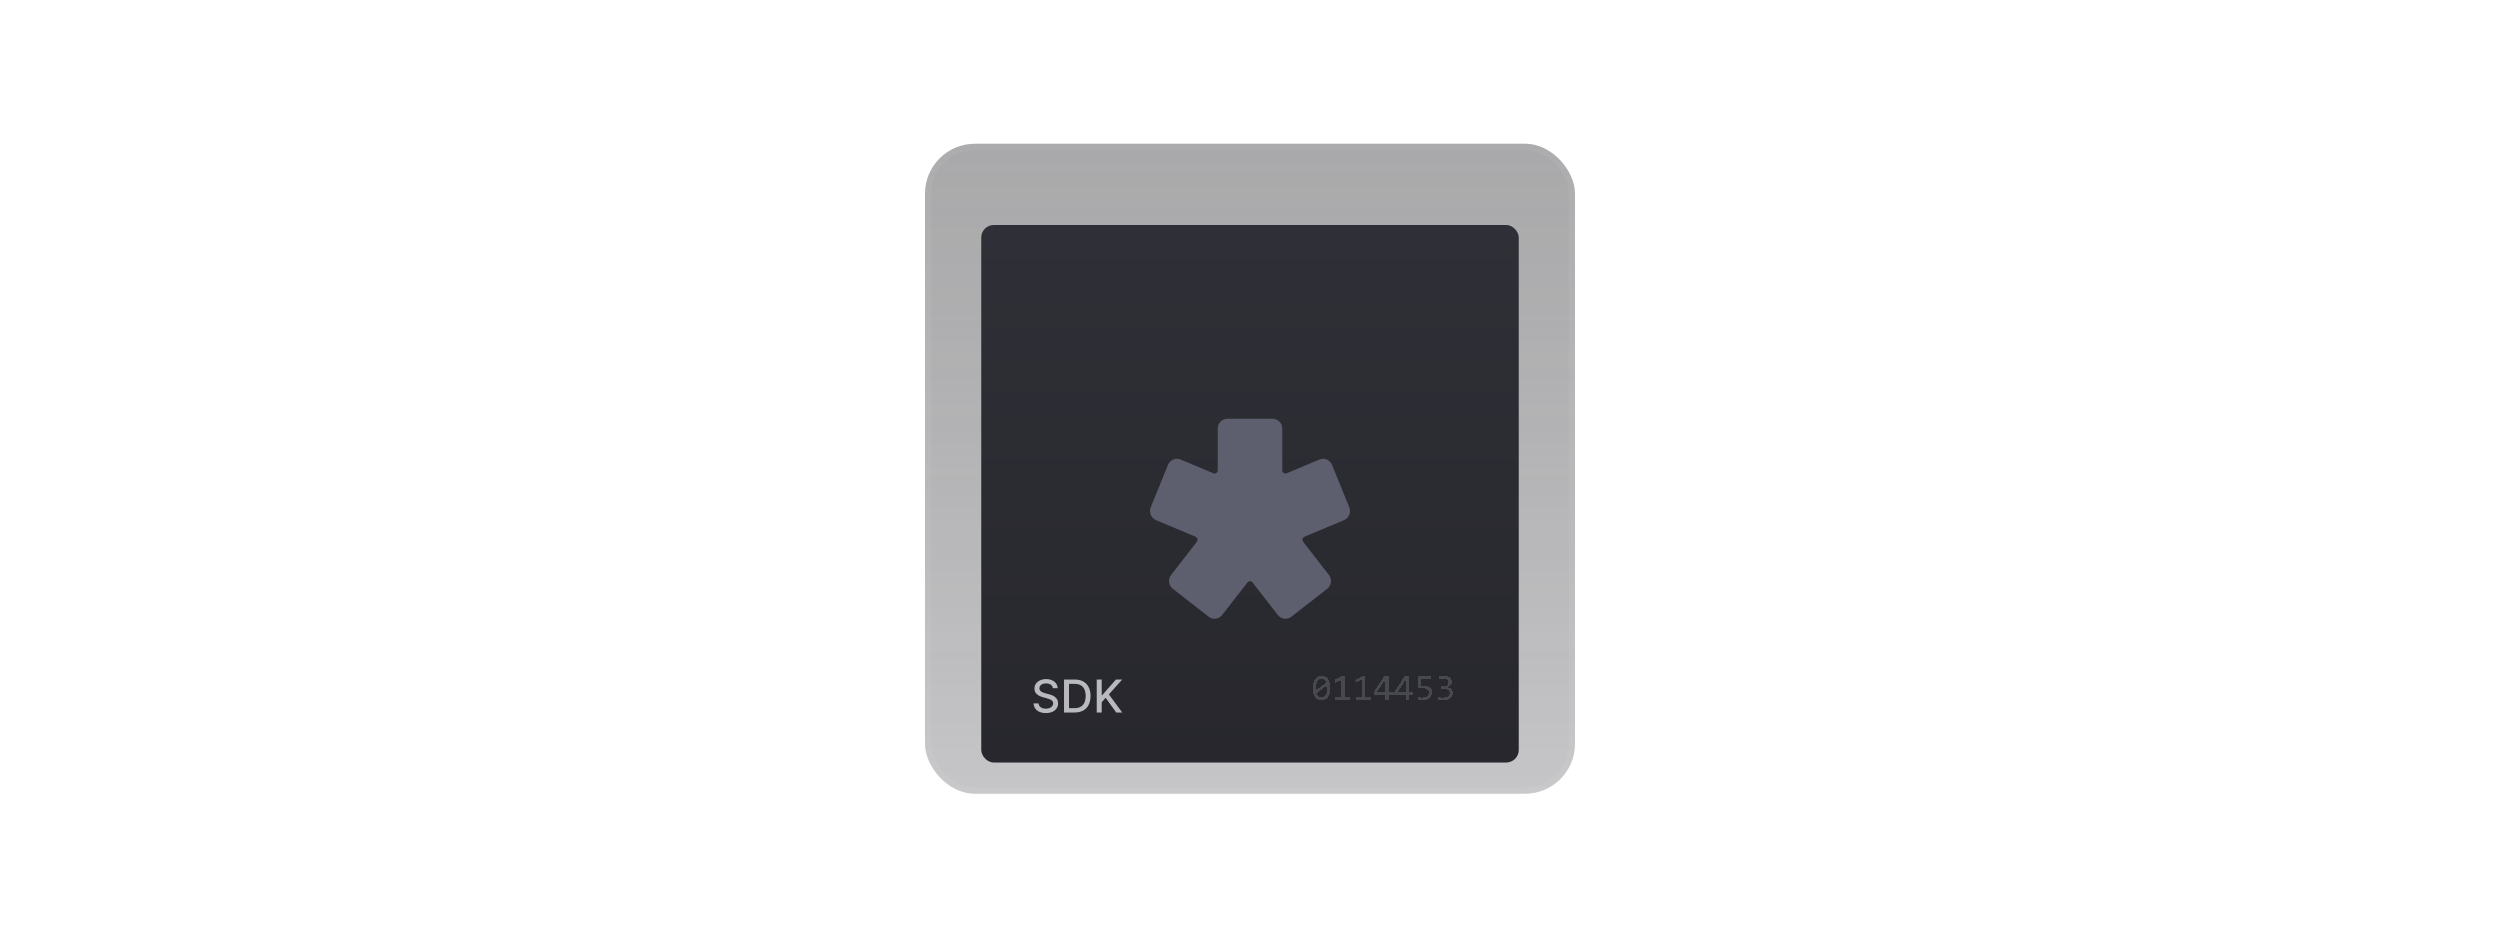 <svg width="400" height="149" viewBox="0 0 400 149" fill="none" xmlns="http://www.w3.org/2000/svg">
<rect x="148" y="23" width="104" height="104" rx="8" fill="#11121B" fill-opacity="0.24"/>
<rect x="148" y="23" width="104" height="104" rx="8" fill="url(#paint0_linear_2339_4243)" fill-opacity="0.2"/>
<rect x="148.5" y="23.5" width="103" height="103" rx="7.5" stroke="white" stroke-opacity="0.05"/>
<g filter="url(#filter0_ddi_2339_4243)">
<rect x="157" y="32" width="86" height="86" rx="2" fill="url(#paint1_linear_2339_4243)"/>
<g filter="url(#filter1_d_2339_4243)">
<path d="M168.455 107.112C168.428 106.869 168.314 106.68 168.115 106.546C167.916 106.41 167.666 106.343 167.363 106.343C167.147 106.343 166.96 106.377 166.802 106.446C166.644 106.513 166.522 106.605 166.434 106.724C166.348 106.84 166.305 106.973 166.305 107.123C166.305 107.248 166.334 107.356 166.393 107.447C166.453 107.538 166.531 107.614 166.627 107.676C166.725 107.736 166.83 107.787 166.941 107.828C167.053 107.868 167.16 107.9 167.263 107.926L167.778 108.06C167.946 108.101 168.119 108.157 168.295 108.227C168.472 108.298 168.636 108.39 168.787 108.505C168.938 108.62 169.06 108.763 169.153 108.933C169.247 109.103 169.294 109.306 169.294 109.543C169.294 109.841 169.217 110.107 169.063 110.338C168.91 110.57 168.688 110.753 168.396 110.887C168.106 111.021 167.755 111.088 167.343 111.088C166.948 111.088 166.607 111.025 166.318 110.9C166.03 110.774 165.804 110.597 165.641 110.367C165.478 110.135 165.388 109.86 165.371 109.543H166.169C166.184 109.733 166.246 109.892 166.354 110.019C166.464 110.144 166.604 110.238 166.774 110.3C166.946 110.36 167.133 110.39 167.338 110.39C167.563 110.39 167.763 110.355 167.938 110.284C168.114 110.212 168.253 110.113 168.355 109.986C168.456 109.857 168.507 109.707 168.507 109.535C168.507 109.379 168.462 109.251 168.373 109.151C168.285 109.052 168.166 108.97 168.015 108.904C167.866 108.839 167.696 108.782 167.508 108.732L166.885 108.562C166.462 108.447 166.128 108.278 165.881 108.055C165.635 107.832 165.512 107.536 165.512 107.169C165.512 106.865 165.595 106.6 165.759 106.373C165.924 106.147 166.147 105.971 166.429 105.846C166.71 105.719 167.028 105.655 167.381 105.655C167.738 105.655 168.053 105.718 168.326 105.843C168.601 105.968 168.817 106.141 168.975 106.361C169.133 106.579 169.215 106.829 169.222 107.112H168.455ZM171.952 111H170.245V105.727H172.006C172.523 105.727 172.966 105.833 173.337 106.044C173.708 106.253 173.992 106.555 174.189 106.948C174.388 107.339 174.488 107.808 174.488 108.356C174.488 108.905 174.388 109.377 174.187 109.772C173.988 110.167 173.699 110.47 173.322 110.683C172.944 110.894 172.488 111 171.952 111ZM171.041 110.305H171.908C172.31 110.305 172.644 110.229 172.91 110.078C173.176 109.926 173.375 109.705 173.507 109.417C173.639 109.127 173.705 108.773 173.705 108.356C173.705 107.942 173.639 107.591 173.507 107.303C173.377 107.015 173.182 106.796 172.923 106.646C172.663 106.497 172.342 106.422 171.957 106.422H171.041V110.305ZM175.477 111V105.727H176.273V108.245H176.337L178.549 105.727H179.55L177.424 108.101L179.558 111H178.6L176.896 108.644L176.273 109.36V111H175.477Z" fill="#B9BABF"/>
</g>
<g filter="url(#filter2_d_2339_4243)">
<path d="M212.838 107.087C212.838 107.38 212.809 107.647 212.75 107.89C212.691 108.13 212.603 108.337 212.483 108.511C212.364 108.683 212.216 108.816 212.038 108.912C211.862 109.006 211.655 109.053 211.417 109.053C211.212 109.053 211.025 109.015 210.857 108.938C210.689 108.86 210.546 108.741 210.427 108.581C210.308 108.421 210.216 108.217 210.151 107.969C210.087 107.721 210.055 107.427 210.055 107.087C210.055 106.794 210.084 106.526 210.143 106.284C210.203 106.042 210.292 105.835 210.409 105.663C210.528 105.489 210.677 105.355 210.854 105.262C211.032 105.166 211.239 105.118 211.476 105.118C211.681 105.118 211.867 105.157 212.035 105.235C212.203 105.312 212.347 105.431 212.466 105.593C212.585 105.753 212.677 105.957 212.741 106.205C212.806 106.453 212.838 106.747 212.838 107.087ZM212.322 107.104C212.322 107.038 212.319 106.973 212.313 106.908C212.31 106.842 212.305 106.777 212.299 106.715L210.679 107.919C210.708 108.021 210.745 108.114 210.79 108.2C210.835 108.286 210.889 108.36 210.951 108.423C211.016 108.483 211.088 108.531 211.168 108.566C211.25 108.6 211.343 108.616 211.446 108.616C211.579 108.616 211.699 108.584 211.807 108.52C211.916 108.455 212.009 108.359 212.085 108.232C212.161 108.105 212.22 107.948 212.261 107.761C212.302 107.571 212.322 107.353 212.322 107.104ZM210.57 107.069C210.57 107.13 210.57 107.19 210.57 107.251C210.572 107.312 210.576 107.37 210.582 107.427L212.202 106.229C212.173 106.129 212.136 106.038 212.091 105.956C212.046 105.874 211.992 105.804 211.93 105.745C211.867 105.685 211.796 105.638 211.716 105.604C211.636 105.571 211.546 105.555 211.446 105.555C211.313 105.555 211.192 105.587 211.083 105.651C210.976 105.716 210.884 105.812 210.808 105.941C210.731 106.068 210.673 106.227 210.632 106.416C210.591 106.604 210.57 106.821 210.57 107.069ZM216.017 109H213.611V108.525H214.596V105.73L213.679 106.229L213.491 105.795L214.71 105.153H215.161V108.525H216.017V109ZM219.315 109H216.91V108.525H217.895V105.73L216.978 106.229L216.79 105.795L218.009 105.153H218.46V108.525H219.315V109ZM222.837 108.153H222.184V109H221.662V108.153H219.819V107.705L221.451 105.171H222.184V107.705H222.837V108.153ZM221.662 105.663L220.329 107.705H221.662V105.663ZM226.136 108.153H225.482V109H224.961V108.153H223.118V107.705L224.75 105.171H225.482V107.705H226.136V108.153ZM224.961 105.663L223.628 107.705H224.961V105.663ZM229.147 107.775C229.147 107.965 229.106 108.138 229.024 108.294C228.942 108.45 228.829 108.585 228.685 108.698C228.542 108.81 228.373 108.896 228.178 108.959C227.982 109.021 227.771 109.053 227.545 109.053C227.488 109.053 227.427 109.051 227.36 109.047C227.296 109.045 227.231 109.041 227.167 109.035C227.103 109.031 227.039 109.026 226.977 109.021C226.916 109.015 226.861 109.008 226.812 109V108.537C226.918 108.562 227.038 108.581 227.173 108.593C227.31 108.604 227.447 108.61 227.586 108.61C227.742 108.61 227.883 108.592 228.008 108.555C228.133 108.518 228.239 108.465 228.327 108.396C228.415 108.326 228.482 108.242 228.529 108.145C228.576 108.045 228.6 107.934 228.6 107.811C228.6 107.572 228.514 107.399 228.342 107.292C228.172 107.183 227.927 107.128 227.606 107.128H226.88V105.171H228.942V105.616H227.36V106.691H227.694C227.878 106.691 228.057 106.708 228.23 106.741C228.404 106.774 228.559 106.833 228.693 106.917C228.83 106.999 228.939 107.11 229.021 107.251C229.105 107.39 229.147 107.564 229.147 107.775ZM232.47 107.837C232.47 108.005 232.436 108.163 232.367 108.312C232.299 108.458 232.196 108.587 232.06 108.698C231.923 108.808 231.751 108.895 231.544 108.959C231.337 109.021 231.096 109.053 230.82 109.053C230.668 109.053 230.531 109.048 230.41 109.038C230.289 109.028 230.176 109.016 230.07 109V108.543C230.191 108.564 230.319 108.581 230.454 108.593C230.589 108.604 230.727 108.61 230.867 108.61C231.059 108.61 231.222 108.594 231.356 108.561C231.493 108.525 231.604 108.476 231.69 108.411C231.776 108.347 231.839 108.269 231.878 108.177C231.917 108.085 231.937 107.981 231.937 107.866C231.937 107.761 231.913 107.669 231.866 107.591C231.819 107.513 231.753 107.447 231.667 107.395C231.583 107.342 231.481 107.303 231.362 107.277C231.245 107.25 231.116 107.236 230.976 107.236H230.539V106.817H230.981C231.097 106.817 231.201 106.803 231.295 106.773C231.391 106.742 231.472 106.698 231.538 106.642C231.606 106.585 231.658 106.516 231.693 106.434C231.73 106.35 231.749 106.255 231.749 106.149C231.749 105.944 231.687 105.795 231.562 105.701C231.437 105.607 231.253 105.561 231.011 105.561C230.882 105.561 230.749 105.573 230.612 105.599C230.476 105.624 230.329 105.662 230.173 105.713V105.268C230.239 105.244 230.31 105.224 230.384 105.206C230.46 105.187 230.535 105.171 230.609 105.159C230.686 105.146 230.761 105.136 230.835 105.13C230.909 105.122 230.98 105.118 231.049 105.118C231.252 105.118 231.431 105.141 231.585 105.186C231.739 105.229 231.868 105.291 231.972 105.373C232.075 105.455 232.153 105.555 232.206 105.672C232.259 105.789 232.285 105.921 232.285 106.067C232.285 106.286 232.229 106.47 232.115 106.618C232.004 106.767 231.851 106.885 231.655 106.973C231.755 106.988 231.853 107.02 231.948 107.066C232.046 107.113 232.133 107.174 232.209 107.248C232.287 107.32 232.35 107.406 232.396 107.506C232.445 107.605 232.47 107.716 232.47 107.837Z" fill="#93949F" fill-opacity="0.3" shape-rendering="crispEdges"/>
</g>
<g filter="url(#filter3_d_2339_4243)">
<path fill-rule="evenodd" clip-rule="evenodd" d="M196.386 59C195.537 59 194.838 59.711 194.838 60.574V67.24C194.838 67.414 194.753 67.576 194.611 67.674C194.469 67.772 194.29 67.792 194.131 67.727L188.905 65.527C188.709 65.444 188.504 65.407 188.303 65.409C187.7 65.415 187.125 65.781 186.882 66.379L184.117 73.164C183.792 73.961 184.169 74.891 184.954 75.22L191.292 77.876C191.438 77.937 191.547 78.061 191.591 78.215C191.635 78.369 191.607 78.532 191.516 78.663L187.367 84C186.85 84.684 186.979 85.681 187.652 86.207L193.385 90.678C194.059 91.203 195.04 91.072 195.557 90.387L199.591 85.197C199.689 85.067 199.839 84.992 200 84.992C200.161 84.992 200.311 85.067 200.409 85.197L204.443 90.387C204.96 91.072 205.941 91.203 206.615 90.678L212.348 86.207C213.021 85.681 213.15 84.684 212.633 84L208.484 78.663C208.393 78.532 208.366 78.369 208.409 78.215C208.453 78.061 208.562 77.937 208.708 77.876L215.046 75.22C215.831 74.891 216.208 73.961 215.883 73.164L213.118 66.379C212.874 65.781 212.3 65.415 211.697 65.409C211.496 65.407 211.291 65.444 211.095 65.527L205.869 67.727C205.71 67.792 205.53 67.772 205.388 67.674C205.246 67.576 205.161 67.414 205.161 67.24V60.574C205.161 59.711 204.462 59 203.613 59H196.386Z" fill="#5E5F6E"/>
</g>
</g>
<defs>
<filter id="filter0_ddi_2339_4243" x="145" y="22" width="110" height="110" filterUnits="userSpaceOnUse" color-interpolation-filters="sRGB">
<feFlood flood-opacity="0" result="BackgroundImageFix"/>
<feColorMatrix in="SourceAlpha" type="matrix" values="0 0 0 0 0 0 0 0 0 0 0 0 0 0 0 0 0 0 127 0" result="hardAlpha"/>
<feOffset dy="1"/>
<feGaussianBlur stdDeviation="1"/>
<feComposite in2="hardAlpha" operator="out"/>
<feColorMatrix type="matrix" values="0 0 0 0 0 0 0 0 0 0 0 0 0 0 0 0 0 0 0.5 0"/>
<feBlend mode="normal" in2="BackgroundImageFix" result="effect1_dropShadow_2339_4243"/>
<feColorMatrix in="SourceAlpha" type="matrix" values="0 0 0 0 0 0 0 0 0 0 0 0 0 0 0 0 0 0 127 0" result="hardAlpha"/>
<feMorphology radius="2" operator="dilate" in="SourceAlpha" result="effect2_dropShadow_2339_4243"/>
<feOffset dy="2"/>
<feGaussianBlur stdDeviation="5"/>
<feComposite in2="hardAlpha" operator="out"/>
<feColorMatrix type="matrix" values="0 0 0 0 0 0 0 0 0 0 0 0 0 0 0 0 0 0 0.2 0"/>
<feBlend mode="normal" in2="effect1_dropShadow_2339_4243" result="effect2_dropShadow_2339_4243"/>
<feBlend mode="normal" in="SourceGraphic" in2="effect2_dropShadow_2339_4243" result="shape"/>
<feColorMatrix in="SourceAlpha" type="matrix" values="0 0 0 0 0 0 0 0 0 0 0 0 0 0 0 0 0 0 127 0" result="hardAlpha"/>
<feOffset dy="1"/>
<feGaussianBlur stdDeviation="0.5"/>
<feComposite in2="hardAlpha" operator="arithmetic" k2="-1" k3="1"/>
<feColorMatrix type="matrix" values="0 0 0 0 1 0 0 0 0 1 0 0 0 0 1 0 0 0 0.11 0"/>
<feBlend mode="normal" in2="shape" result="effect3_innerShadow_2339_4243"/>
</filter>
<filter id="filter1_d_2339_4243" x="164.367" y="103.655" width="16.188" height="7.433" filterUnits="userSpaceOnUse" color-interpolation-filters="sRGB">
<feFlood flood-opacity="0" result="BackgroundImageFix"/>
<feColorMatrix in="SourceAlpha" type="matrix" values="0 0 0 0 0 0 0 0 0 0 0 0 0 0 0 0 0 0 127 0" result="hardAlpha"/>
<feOffset dy="-1"/>
<feGaussianBlur stdDeviation="0.5"/>
<feComposite in2="hardAlpha" operator="out"/>
<feColorMatrix type="matrix" values="0 0 0 0 0 0 0 0 0 0 0 0 0 0 0 0 0 0 0.2 0"/>
<feBlend mode="normal" in2="BackgroundImageFix" result="effect1_dropShadow_2339_4243"/>
<feBlend mode="normal" in="SourceGraphic" in2="effect1_dropShadow_2339_4243" result="shape"/>
</filter>
<filter id="filter2_d_2339_4243" x="209.055" y="103.118" width="24.414" height="5.935" filterUnits="userSpaceOnUse" color-interpolation-filters="sRGB">
<feFlood flood-opacity="0" result="BackgroundImageFix"/>
<feColorMatrix in="SourceAlpha" type="matrix" values="0 0 0 0 0 0 0 0 0 0 0 0 0 0 0 0 0 0 127 0" result="hardAlpha"/>
<feOffset dy="-1"/>
<feGaussianBlur stdDeviation="0.5"/>
<feComposite in2="hardAlpha" operator="out"/>
<feColorMatrix type="matrix" values="0 0 0 0 0 0 0 0 0 0 0 0 0 0 0 0 0 0 0.2 0"/>
<feBlend mode="normal" in2="BackgroundImageFix" result="effect1_dropShadow_2339_4243"/>
<feBlend mode="normal" in="SourceGraphic" in2="effect1_dropShadow_2339_4243" result="shape"/>
</filter>
<filter id="filter3_d_2339_4243" x="180" y="59" width="40" height="40" filterUnits="userSpaceOnUse" color-interpolation-filters="sRGB">
<feFlood flood-opacity="0" result="BackgroundImageFix"/>
<feColorMatrix in="SourceAlpha" type="matrix" values="0 0 0 0 0 0 0 0 0 0 0 0 0 0 0 0 0 0 127 0" result="hardAlpha"/>
<feOffset dy="4"/>
<feGaussianBlur stdDeviation="2"/>
<feComposite in2="hardAlpha" operator="out"/>
<feColorMatrix type="matrix" values="0 0 0 0 0 0 0 0 0 0 0 0 0 0 0 0 0 0 0.13 0"/>
<feBlend mode="normal" in2="BackgroundImageFix" result="effect1_dropShadow_2339_4243"/>
<feBlend mode="normal" in="SourceGraphic" in2="effect1_dropShadow_2339_4243" result="shape"/>
</filter>
<linearGradient id="paint0_linear_2339_4243" x1="200" y1="23" x2="200" y2="127" gradientUnits="userSpaceOnUse">
<stop stop-color="#343434"/>
<stop offset="1" stop-opacity="0"/>
</linearGradient>
<linearGradient id="paint1_linear_2339_4243" x1="200" y1="32" x2="200" y2="118" gradientUnits="userSpaceOnUse">
<stop stop-color="#2F3037"/>
<stop offset="1" stop-color="#27272D"/>
</linearGradient>
</defs>
</svg>
